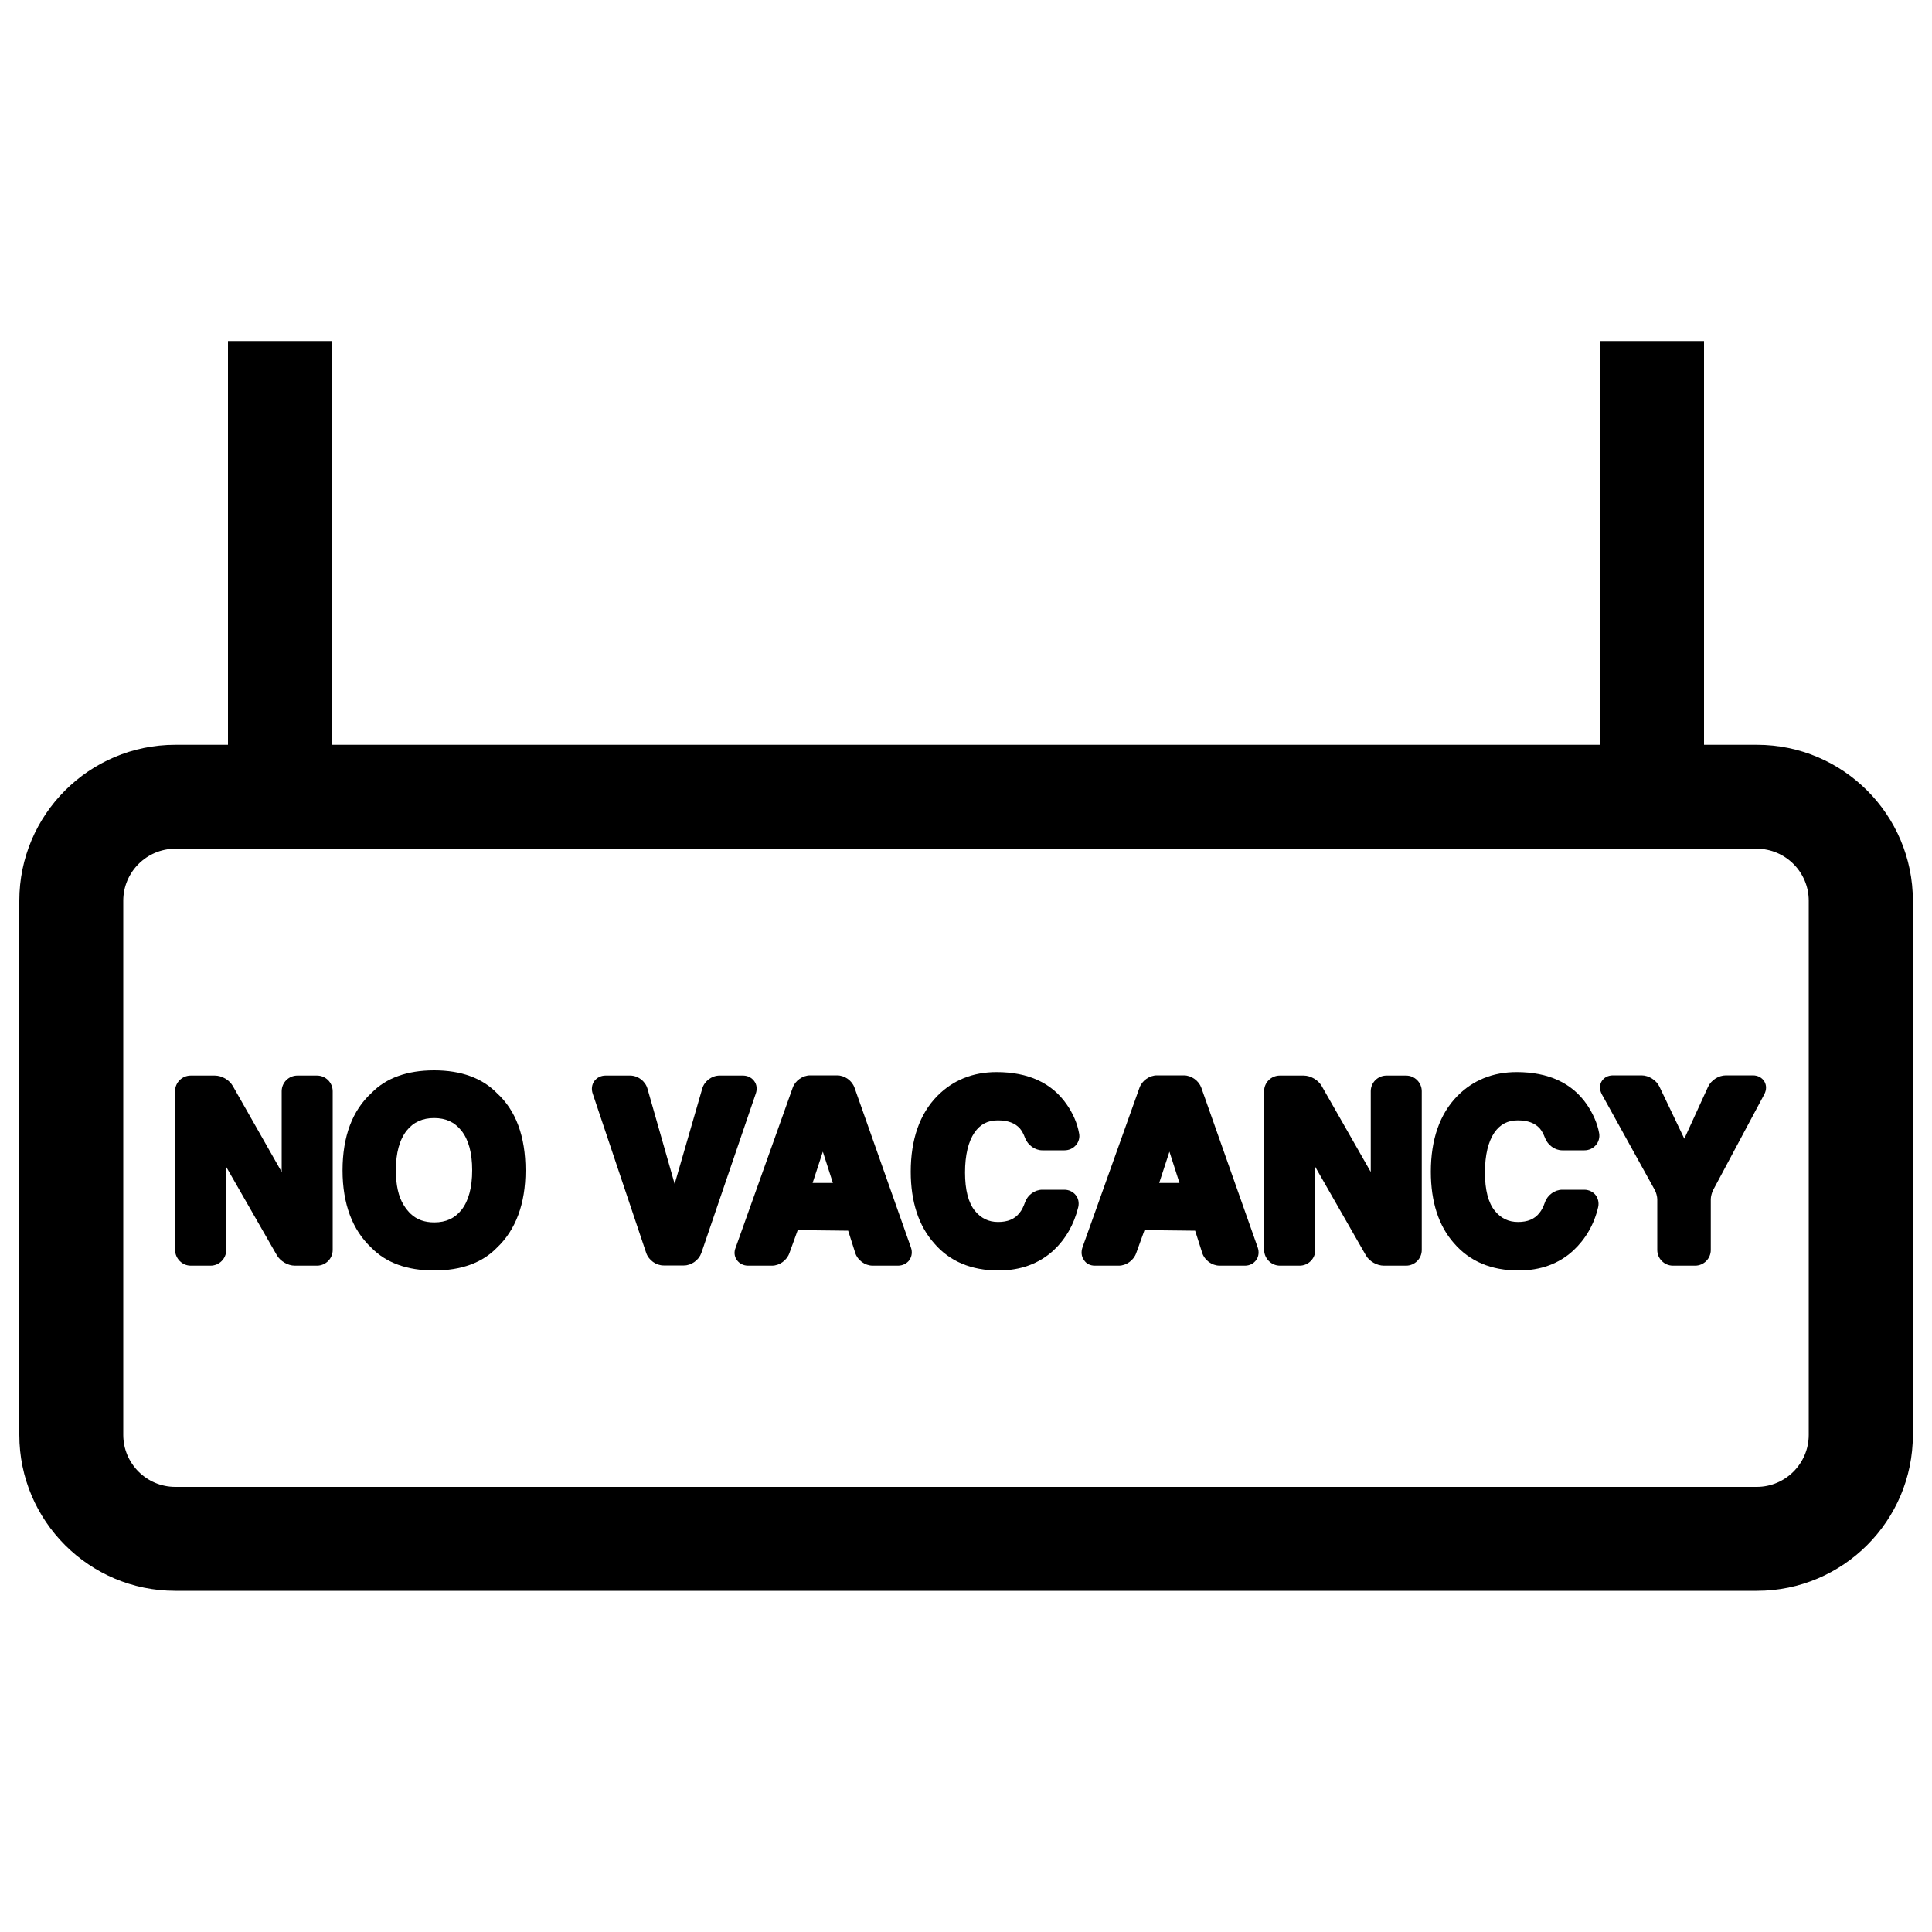 <svg x="0px" y="0px" viewBox="0 0 1000 1000" enable-background="new 0 0 1000 1000" xml:space="preserve">
<g><g><g><path d="M10,742.7c0,44.5,36.2,80.7,80.7,80.7h818.7c44.5,0,80.7-36.2,80.7-80.7V466.2c0-44.5-36.2-80.7-80.7-80.7H882v-209h-53.8l0,0v209H171.8v-209l0,0H118v209H90.7c-44.5,0-80.7,36.2-80.7,80.7V742.7z M63.8,466.2c0-14.8,12.1-26.9,26.9-26.9H118h763.9h27.4c14.8,0,26.9,12.1,26.9,26.9v276.5c0,14.8-12.1,26.9-26.9,26.9H90.7c-14.8,0-26.9-12.1-26.9-26.9L63.8,466.2L63.8,466.2z"/><path d="M98.7,655.1H109c4.4,0,8.1-3.6,8.1-8.1v-43l26.2,45.7c1.8,3.1,5.7,5.4,9.3,5.4h11.5c4.4,0,8.1-3.6,8.1-8.1v-82.2c0-4.4-3.6-8.1-8.1-8.1h-10.2c-4.4,0-8.1,3.6-8.1,8.1v41.8l-25.3-44.5c-1.8-3.1-5.6-5.4-9.3-5.4H98.7c-4.4,0-8.1,3.6-8.1,8.1V647C90.7,651.4,94.3,655.1,98.7,655.1z"/><path d="M224.7,657.6c14,0,24.9-4,32.4-11.7c9.9-9.3,14.9-22.9,14.9-40.1c0-17.6-5-31.1-14.8-40c-7.6-7.8-18.5-11.8-32.5-11.8c-14,0-24.9,4-32.3,11.6c-10,9.1-15.1,22.6-15.1,40.2c0,17.3,5.1,30.8,14.9,40C199.8,653.6,210.7,657.6,224.7,657.6z M204.9,605.7c0-9,1.9-15.8,5.6-20.5c3.5-4.4,8.2-6.5,14.2-6.5c6,0,10.6,2.1,14.1,6.5c3.7,4.6,5.6,11.5,5.6,20.5c0,9-1.9,15.9-5.5,20.5c-3.5,4.4-8.1,6.5-14.1,6.5c-5,0-9-1.4-12.2-4.4c-1.1-1-2.8-3.1-3.6-4.5C206.2,619.4,204.9,613.3,204.9,605.7z"/><path d="M334.5,648.6c1.3,3.7,5.1,6.4,9,6.4H354c3.9,0,7.7-2.8,9-6.4l28.2-82.6c0.8-2.3,0.5-4.7-0.8-6.4c-1.3-1.8-3.4-2.9-5.8-2.9h-12.2c-4,0-7.8,2.9-8.9,6.7l-14.3,49.4l-14.1-49.4c-1.1-3.8-4.9-6.7-8.9-6.7h-12.8c-2.4,0-4.5,1.1-5.8,2.9c-1.3,1.8-1.6,4.2-0.8,6.5L334.5,648.6z"/><path d="M381.4,652.2c1.3,1.8,3.4,2.9,5.8,2.9h12.4c3.9,0,7.7-2.8,9-6.5l4.3-11.9L439,637l3.7,11.6c1.2,3.7,5,6.5,9,6.5h13.1c2.4,0,4.6-1.1,5.9-2.9c1.3-1.9,1.6-4.2,0.8-6.5l-29.2-82.7c-1.3-3.7-5.1-6.4-9-6.4h-14c-3.8,0-7.7,2.7-9,6.4l-29.5,82.7C379.8,648,380.1,650.4,381.4,652.2z M420.6,612.3l5.3-16.2l5.2,16.2H420.6z"/><path d="M516.8,657.6c11.4,0,20.9-3.5,28.4-10.3c6.4-6,10.7-13.5,12.9-22.5c0.5-2.2,0.1-4.5-1.3-6.2c-1.4-1.8-3.6-2.8-5.9-2.8h-11.4c-3.9,0-7.6,2.7-8.9,6.4c-0.9,2.5-1.8,4.3-2.9,5.6c-2.5,3.2-6.1,4.7-11.1,4.7c-4.9,0-8.8-1.9-12-5.8c-3.4-4.2-5.1-10.8-5.1-19.8c0-9.1,1.7-16,4.9-20.7c3-4.3,6.8-6.3,12.1-6.3c5.2,0,8.9,1.4,11.4,4.2c1,1.2,1.9,2.8,2.7,5c1.4,3.6,5.1,6.3,8.9,6.3H551c2.3,0,4.5-1,6-2.8c1.4-1.7,2-3.9,1.5-6.1c-0.9-5-3-10-6.4-14.9c-7.7-11.1-19.9-16.7-36.3-16.7c-12.3,0-22.6,4.2-30.7,12.4c-9.1,9.3-13.7,22.5-13.7,39.2c0,15.5,4.1,28,12.1,37C491.5,652.9,502.8,657.6,516.8,657.6z"/><path d="M566.7,655.1h12.4c3.9,0,7.7-2.8,9-6.5l4.3-11.9l26.2,0.3l3.7,11.6c1.2,3.7,5,6.5,9,6.5h13.1c2.4,0,4.5-1.1,5.8-2.9c1.3-1.8,1.6-4.2,0.8-6.5l-29.2-82.7c-1.3-3.6-5.1-6.4-9-6.4h-14c-3.8,0-7.7,2.7-9,6.4l-29.5,82.6c-0.8,2.3-0.6,4.7,0.7,6.5C562.2,654.1,564.3,655.1,566.7,655.1z M600,612.3l5.3-16.2l5.2,16.2H600z"/><path d="M662.5,655.1h10.2c4.4,0,8.1-3.6,8.1-8.1v-43l26.2,45.8c1.8,3.1,5.7,5.3,9.3,5.3h11.5c4.4,0,8.1-3.6,8.1-8.1v-82.2c0-4.4-3.6-8.1-8.1-8.1h-10.2c-4.4,0-8.1,3.6-8.1,8.1v41.8l-25.4-44.5c-1.8-3.1-5.7-5.4-9.3-5.4h-12.4c-4.4,0-8.1,3.6-8.1,8.1V647C654.4,651.4,658,655.1,662.5,655.1z"/><path d="M786,657.6c11.4,0,20.9-3.5,28.3-10.3c6.4-6,10.8-13.5,12.9-22.5c0.5-2.2,0-4.5-1.3-6.2c-1.4-1.8-3.6-2.8-5.9-2.8h-11.4c-3.8,0-7.6,2.7-8.9,6.4c-0.9,2.5-1.8,4.3-2.9,5.6c-2.5,3.2-6.1,4.7-11.1,4.7c-4.9,0-8.8-1.9-12-5.8c-3.4-4.2-5.1-10.8-5.1-19.8c0-9.1,1.7-16,4.9-20.7c3-4.3,6.9-6.3,12.1-6.3c5.2,0,8.9,1.4,11.4,4.2c1,1.2,1.9,2.8,2.7,4.9c1.4,3.7,5.1,6.4,8.9,6.4h11.5c2.3,0,4.5-1,6-2.8c1.4-1.7,2-3.9,1.6-6.1c-0.9-5-3.1-10-6.4-14.9c-7.7-11.1-19.9-16.7-36.3-16.7c-12.3,0-22.6,4.2-30.7,12.4c-9.1,9.3-13.7,22.5-13.7,39.2c0,15.5,4,28,12,37C760.7,652.9,771.9,657.6,786,657.6z"/><path d="M856.6,616.1c0.6,1.1,1.2,3.3,1.2,4.6V647c0,4.4,3.6,8.1,8.1,8.1h11.5c4.4,0,8.1-3.6,8.1-8.1v-26.4c0-1.2,0.6-3.5,1.2-4.6l26.5-49.6c1.2-2.3,1.2-4.7,0-6.7c-1.2-1.9-3.3-3.1-5.9-3.1h-14c-3.8,0-7.6,2.5-9.2,5.9l-12.3,26.9l-12.9-27c-1.6-3.3-5.5-5.8-9.2-5.8h-14.8c-2.6,0-4.7,1.1-5.9,3.1c-1.2,2-1.1,4.4,0.1,6.7L856.6,616.1z"/></g></g><g></g><g></g><g></g><g></g><g></g><g></g><g></g><g></g><g></g><g></g><g></g><g></g><g></g><g></g><g></g></g>
</svg>